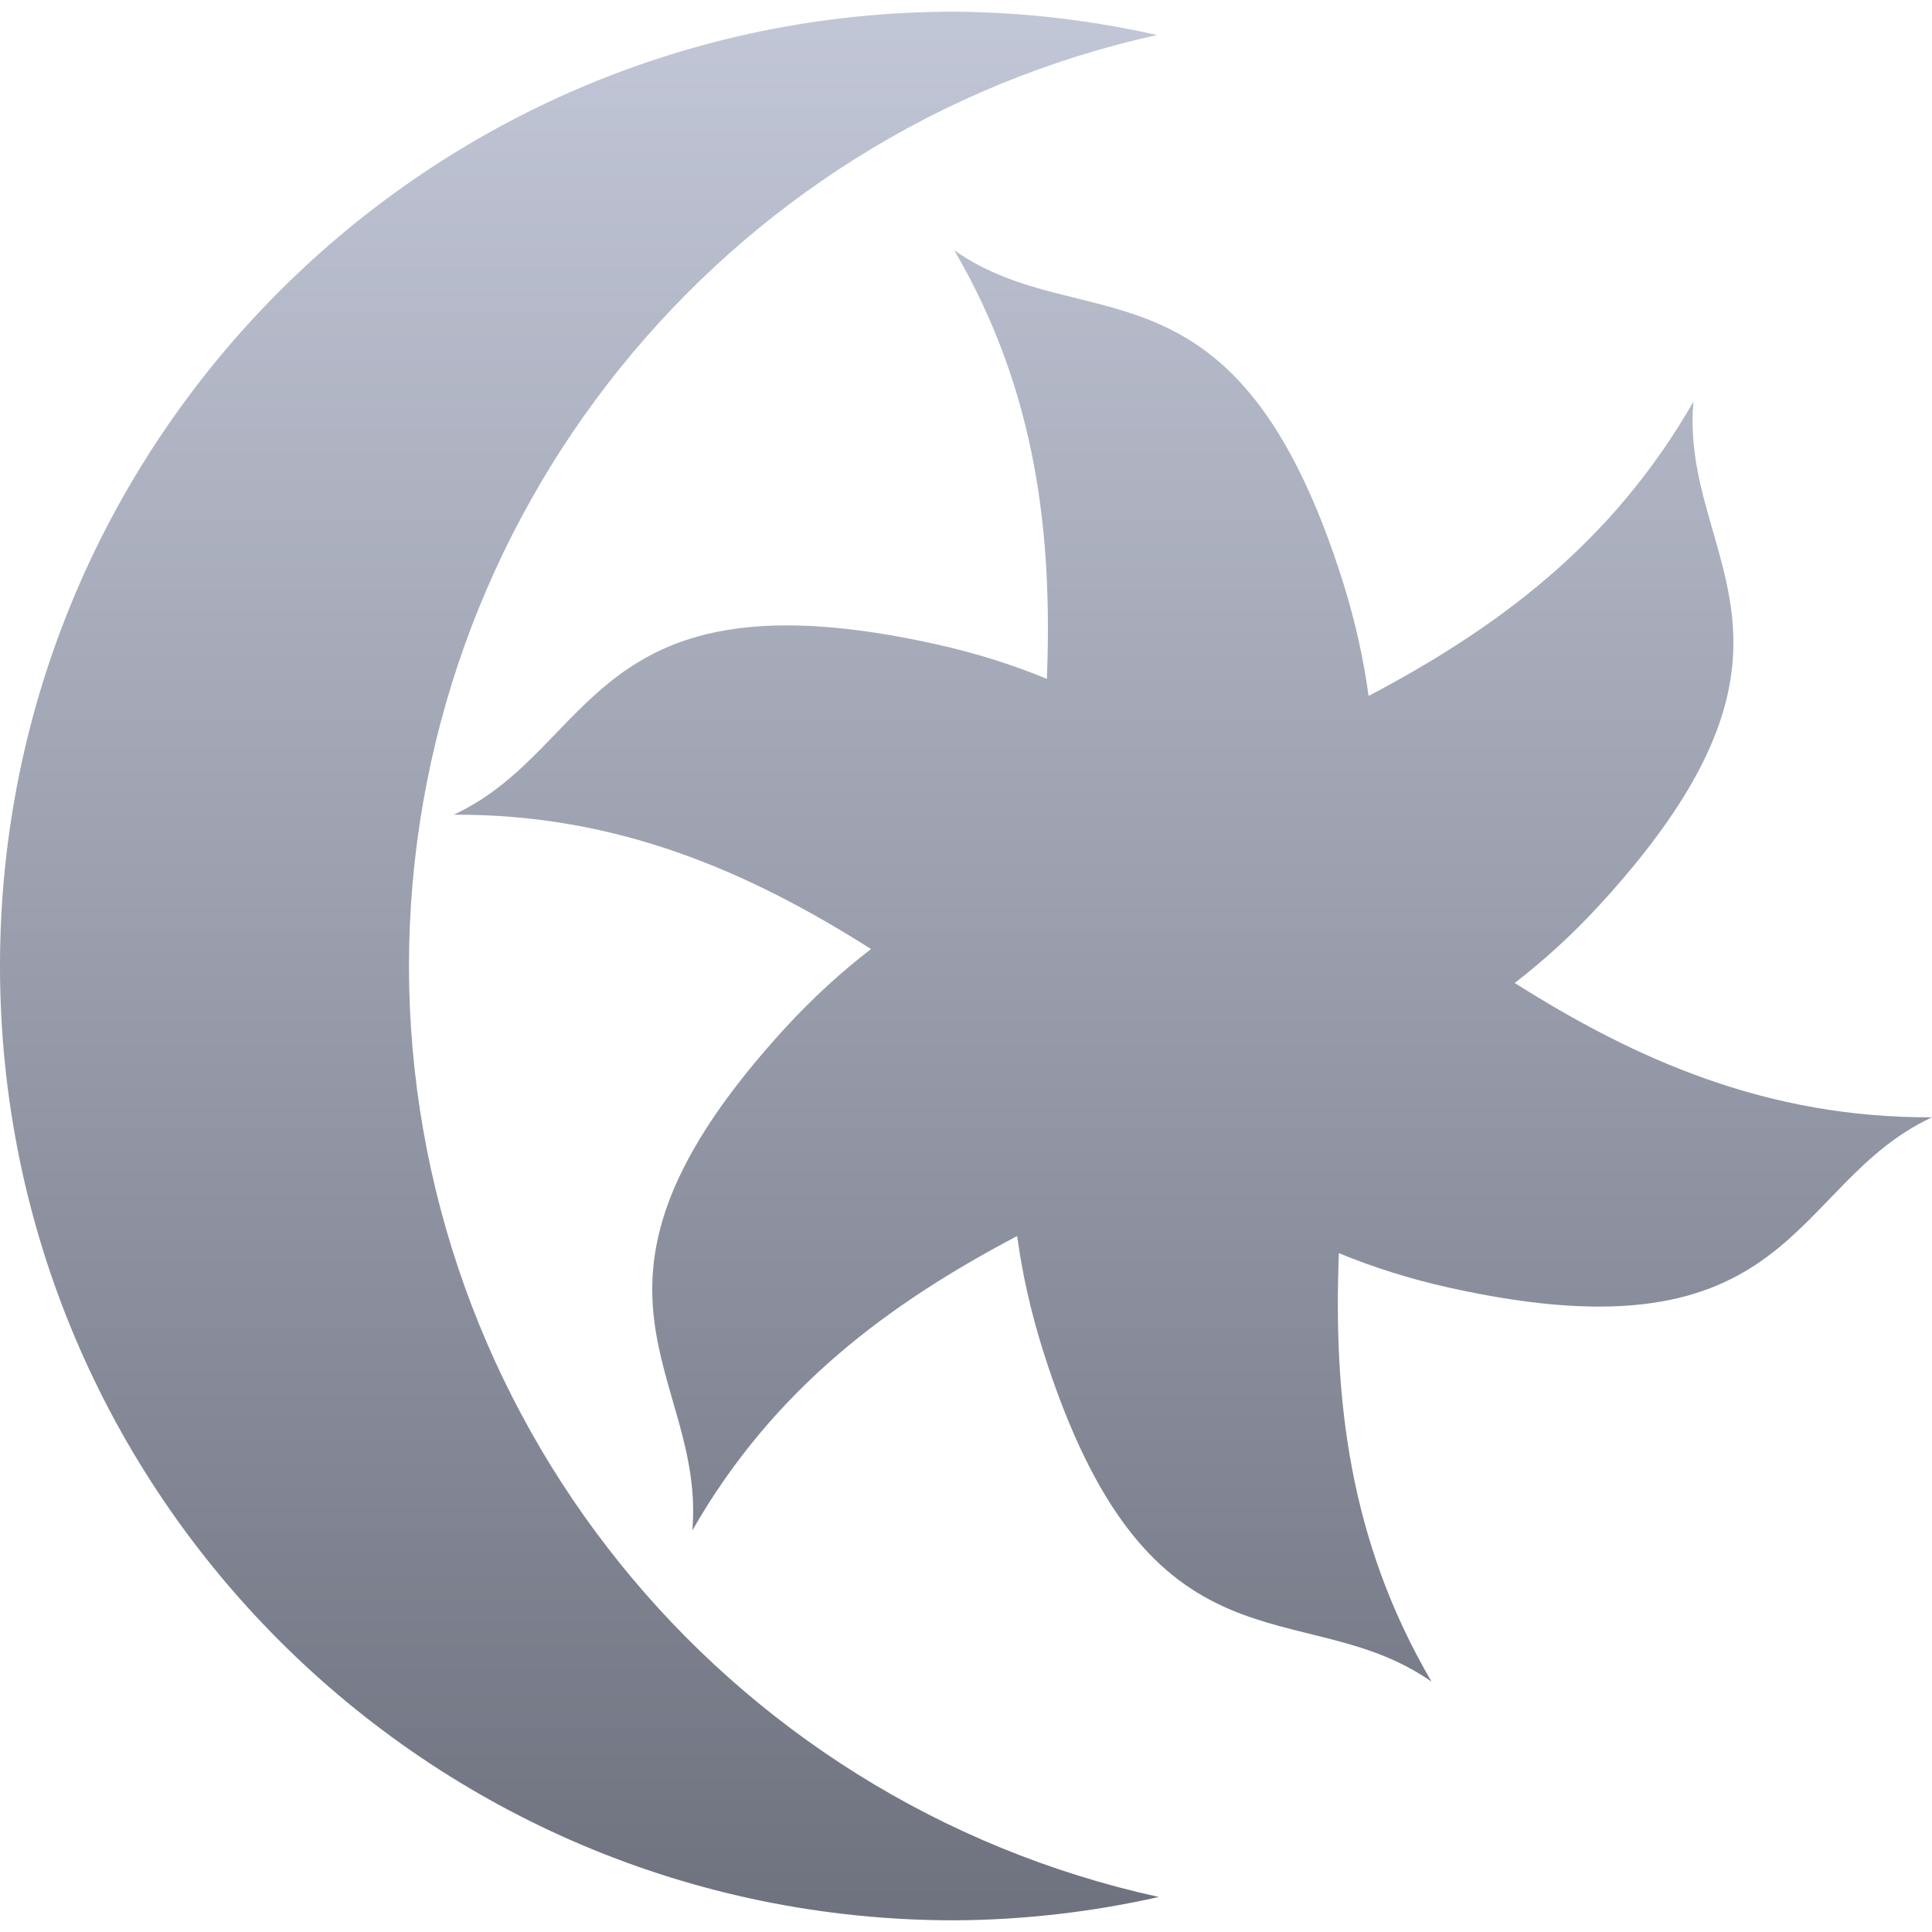 <svg xmlns="http://www.w3.org/2000/svg" xmlns:xlink="http://www.w3.org/1999/xlink" width="64" height="64" viewBox="0 0 64 64" version="1.1"><defs><linearGradient id="linear0" gradientUnits="userSpaceOnUse" x1="0" y1="0" x2="0" y2="1" gradientTransform="matrix(64,0,0,63.227,0,0.387)"><stop offset="0" style="stop-color:#c1c6d6;stop-opacity:1;"/><stop offset="1" style="stop-color:#6f7380;stop-opacity:1;"/></linearGradient></defs><g id="surface1"><path style=" stroke:none;fill-rule:evenodd;fill:url(#linear0);" d="M 31.613 0.387 C 14.152 0.387 0 14.539 0 32 C 0 49.461 14.152 63.613 31.613 63.613 C 33.891 63.602 36.164 63.34 38.387 62.84 C 23.895 59.66 13.562 46.836 13.547 32 C 13.559 17.184 23.859 4.359 38.328 1.16 C 36.125 0.664 33.871 0.402 31.613 0.387 Z M 50.176 32.562 C 54.188 35.102 58.543 37.039 64 37.012 C 59.254 39.227 59.527 45.215 48.027 42.66 C 46.703 42.367 45.488 41.98 44.352 41.512 C 44.168 46.254 44.664 50.996 47.422 55.707 C 43.125 52.703 38.074 55.941 34.539 44.703 C 34.133 43.406 33.859 42.16 33.695 40.945 C 29.496 43.156 25.641 45.961 22.934 50.699 C 23.387 45.48 18.062 42.723 26.023 34.039 C 26.941 33.043 27.883 32.184 28.855 31.438 C 24.844 28.898 20.488 26.961 15.031 26.988 C 19.781 24.773 19.504 18.785 31.004 21.34 C 32.328 21.633 33.543 22.02 34.68 22.488 C 34.863 17.746 34.363 13.004 31.613 8.293 C 35.902 11.297 40.953 8.059 44.492 19.297 C 44.898 20.594 45.172 21.84 45.336 23.055 C 49.531 20.844 53.391 18.039 56.098 13.301 C 55.641 18.52 60.965 21.277 53.004 29.961 C 52.09 30.957 51.145 31.816 50.176 32.562 Z M 50.176 32.562 "/></g></svg>
